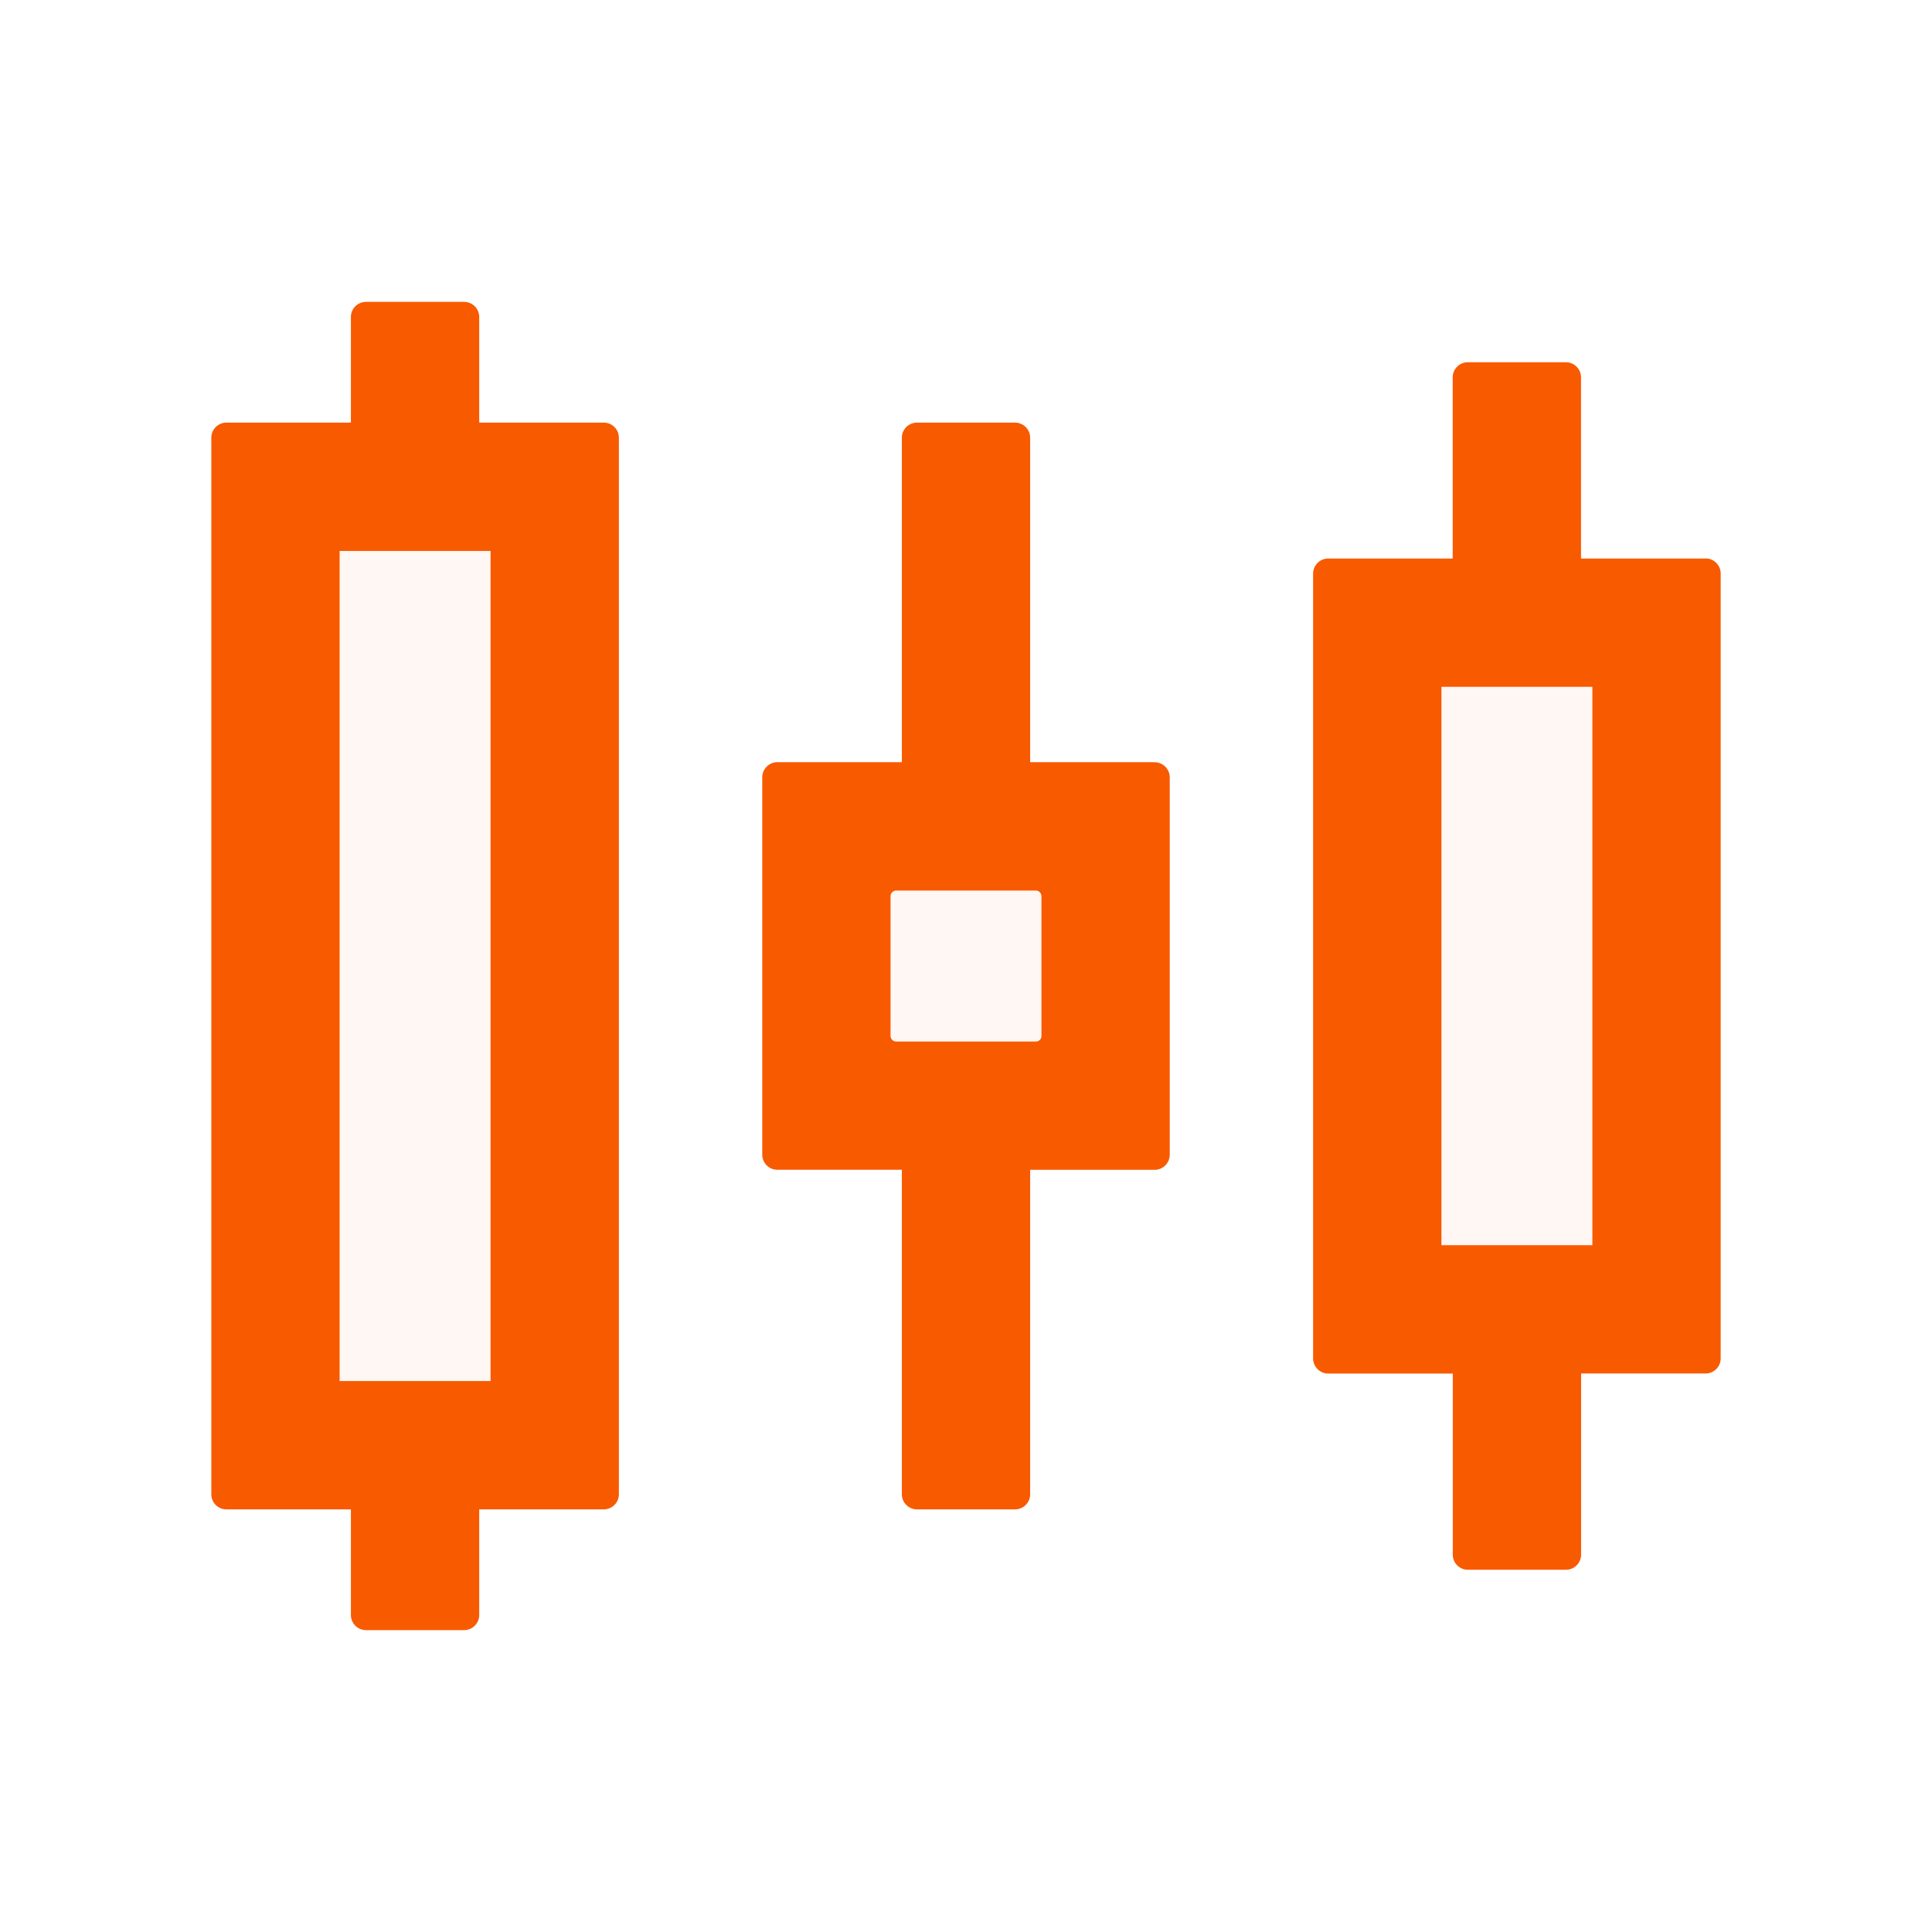 <svg width="24" height="24" fill="none" xmlns="http://www.w3.org/2000/svg">
    <path d="M4.219 6.844h1.875v10.312H4.219V6.844Zm8.648 4.218h-1.734a.07.07 0 0 0-.07.07v1.735a.07.07 0 0 0 .07.07h1.734a.07.07 0 0 0 .07-.07v-1.734a.07.07 0 0 0-.07-.07Zm5.04-2.53h1.874v6.937h-1.875V8.53Z" fill="#F85A00" fill-opacity=".05"/>
    <path d="M21.188 6.938H19.64v-2.25a.188.188 0 0 0-.188-.188h-1.219a.188.188 0 0 0-.187.188v2.25H16.5a.188.188 0 0 0-.188.187v9.75c0 .103.085.188.188.188h1.547v2.25c0 .103.084.187.187.187h1.22a.188.188 0 0 0 .187-.188v-2.25h1.547a.188.188 0 0 0 .187-.187v-9.75a.188.188 0 0 0-.188-.188Zm-1.407 8.53h-1.875V8.532h1.875v6.938Zm-5.437-6h-1.547v-4.03a.188.188 0 0 0-.188-.188h-1.218a.188.188 0 0 0-.188.188v4.03H9.656a.188.188 0 0 0-.187.188v4.688c0 .103.084.187.187.187h1.547v4.031c0 .104.085.188.188.188h1.218a.188.188 0 0 0 .188-.188v-4.03h1.547a.188.188 0 0 0 .187-.188V9.656a.188.188 0 0 0-.187-.187Zm-1.406 3.4a.07.07 0 0 1-.07.07h-1.735a.07.07 0 0 1-.07-.07v-1.735a.07.07 0 0 1 .07-.07h1.734a.07.07 0 0 1 .07.07v1.734ZM7.5 5.25H5.953V3.937a.188.188 0 0 0-.187-.187h-1.22a.188.188 0 0 0-.187.188V5.25H2.813a.188.188 0 0 0-.188.188v13.125c0 .103.084.187.188.187h1.546v1.313c0 .103.085.187.188.187h1.219a.188.188 0 0 0 .187-.188V18.75H7.5a.188.188 0 0 0 .188-.188V5.438A.188.188 0 0 0 7.5 5.25ZM6.094 17.156H4.219V6.844h1.875v10.312Z" fill="#F85A00"/>
</svg>
